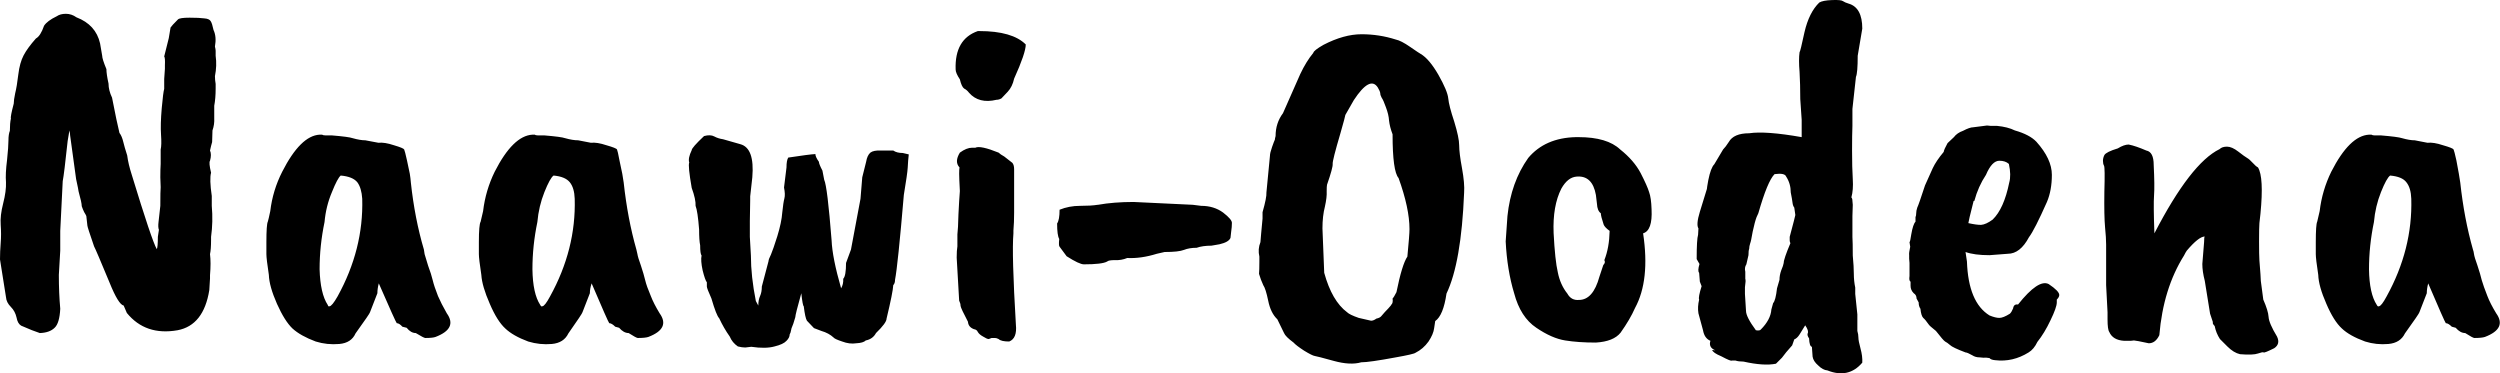 <svg data-v-423bf9ae="" xmlns="http://www.w3.org/2000/svg" viewBox="0 0 401.776 60" class="font"><!----><!----><!----><g data-v-423bf9ae="" id="ab3e2536-659d-4d5d-a3a9-2ad2cce0e2ac" fill="black" transform="matrix(5.663,0,0,5.663,-3.172,-21.396)"><path d="M5.04 10.50L5.07 10.30Q5.04 10.23 5.06 10.07Q5.08 9.90 5.11 9.62L5.11 9.62Q5.11 9.18 5.12 9.09L5.12 9.09L5.11 8.81Q5.11 8.58 5.12 8.43L5.12 8.43L5.12 8.02Q5.15 7.90 5.13 7.60Q5.11 7.31 5.15 6.85Q5.19 6.40 5.22 6.30L5.22 6.30L5.22 6.02Q5.22 5.98 5.24 5.73L5.24 5.73L5.24 5.63Q5.25 5.42 5.22 5.38L5.22 5.38L5.35 4.86L5.40 4.56Q5.43 4.51 5.61 4.33L5.61 4.33Q5.66 4.28 5.94 4.28Q6.22 4.28 6.36 4.30Q6.50 4.31 6.54 4.38Q6.58 4.44 6.62 4.63L6.62 4.63Q6.71 4.82 6.66 5.10L6.66 5.10Q6.68 5.18 6.68 5.22L6.68 5.22L6.68 5.36Q6.72 5.64 6.66 5.94L6.66 5.94Q6.66 6.05 6.68 6.16L6.68 6.16L6.68 6.29Q6.68 6.57 6.64 6.78L6.64 6.78L6.64 7.13Q6.65 7.31 6.59 7.48L6.59 7.48Q6.59 7.53 6.58 7.81L6.58 7.81Q6.55 7.91 6.52 8.05L6.52 8.05Q6.57 8.16 6.52 8.34L6.52 8.34Q6.48 8.39 6.55 8.68L6.55 8.68Q6.50 8.86 6.57 9.34L6.57 9.34L6.57 9.62Q6.61 10.07 6.55 10.50L6.55 10.50L6.55 10.58Q6.55 10.86 6.52 10.99L6.52 10.99Q6.55 11.23 6.52 11.59L6.52 11.59L6.52 11.68L6.50 12.01Q6.34 13.01 5.60 13.15L5.60 13.15Q4.69 13.31 4.16 12.66L4.16 12.66L4.07 12.45Q3.92 12.42 3.67 11.80L3.67 11.80Q3.28 10.86 3.23 10.77L3.23 10.77Q3.04 10.22 3.04 10.18L3.04 10.18L3.01 9.91Q3.00 9.88 2.95 9.80Q2.91 9.72 2.88 9.63L2.88 9.63Q2.88 9.53 2.79 9.21L2.79 9.21Q2.79 9.18 2.72 8.86L2.72 8.86L2.55 7.62Q2.55 7.57 2.53 7.48L2.53 7.48L2.48 7.78Q2.38 8.72 2.34 8.92L2.34 8.92L2.27 10.33L2.27 10.89L2.23 11.58Q2.23 12.10 2.27 12.54L2.27 12.54Q2.25 12.95 2.11 13.08Q1.97 13.22 1.69 13.23L1.69 13.23Q1.50 13.17 1.16 13.02L1.16 13.02Q1.06 12.96 1.03 12.79Q0.99 12.61 0.87 12.49Q0.74 12.36 0.73 12.21L0.73 12.21L0.56 11.14Q0.56 10.92 0.58 10.67Q0.60 10.43 0.58 10.16Q0.56 9.90 0.65 9.55Q0.74 9.20 0.73 8.95Q0.71 8.71 0.76 8.32Q0.80 7.94 0.80 7.76Q0.80 7.59 0.84 7.49L0.84 7.49Q0.84 7.27 0.87 7.14L0.87 7.14Q0.85 7.10 0.95 6.72L0.95 6.72Q0.95 6.62 0.99 6.43Q1.04 6.23 1.08 5.89Q1.12 5.56 1.23 5.35Q1.34 5.14 1.58 4.87L1.58 4.87Q1.71 4.80 1.81 4.51L1.81 4.51Q1.90 4.37 2.17 4.24L2.17 4.24Q2.27 4.17 2.43 4.17Q2.59 4.17 2.73 4.27L2.73 4.27Q3.28 4.48 3.40 5.01L3.40 5.01L3.46 5.36Q3.46 5.45 3.58 5.74L3.58 5.74Q3.58 5.88 3.64 6.15L3.64 6.15Q3.64 6.34 3.74 6.55L3.74 6.55Q3.88 7.27 3.95 7.55L3.95 7.55Q4.02 7.64 4.06 7.81L4.06 7.81Q4.09 7.94 4.17 8.19L4.17 8.19Q4.20 8.43 4.30 8.74L4.30 8.74Q4.87 10.61 5.01 10.85L5.01 10.85Q5.04 10.79 5.04 10.50L5.04 10.50ZM10.84 9.42L10.84 9.42Q10.82 9.11 10.70 8.95Q10.57 8.79 10.23 8.76L10.23 8.76Q10.14 8.83 9.98 9.23Q9.81 9.63 9.77 10.08L9.77 10.08Q9.63 10.75 9.63 11.42L9.63 11.42Q9.65 12.11 9.86 12.43L9.86 12.43Q9.88 12.49 9.91 12.47L9.91 12.47Q9.98 12.47 10.14 12.19L10.14 12.19Q10.88 10.85 10.84 9.42ZM11.27 12.10L11.27 12.10L11.06 12.64Q11.06 12.67 10.65 13.24L10.65 13.24Q10.53 13.51 10.19 13.54Q9.84 13.57 9.52 13.47L9.52 13.47Q9.09 13.31 8.86 13.10Q8.64 12.89 8.42 12.40Q8.20 11.90 8.19 11.58L8.19 11.58Q8.12 11.12 8.12 10.99L8.12 10.99L8.12 10.65Q8.12 10.15 8.16 10.07L8.16 10.07Q8.18 10.01 8.23 9.77L8.23 9.77Q8.30 9.18 8.57 8.65L8.57 8.65Q9.09 7.63 9.63 7.60L9.63 7.60L9.70 7.60Q9.73 7.62 9.79 7.62L9.79 7.62L9.97 7.62Q10.46 7.66 10.57 7.70L10.57 7.70Q10.78 7.76 10.93 7.76L10.93 7.76L11.30 7.83Q11.47 7.81 11.74 7.90Q12.01 7.98 12.03 8.02Q12.05 8.06 12.11 8.33Q12.17 8.60 12.19 8.71Q12.21 8.83 12.22 8.96L12.22 8.96Q12.33 9.98 12.59 10.86L12.59 10.86Q12.60 10.91 12.61 10.99Q12.63 11.07 12.71 11.32Q12.80 11.56 12.84 11.73Q12.88 11.90 12.99 12.18L12.99 12.18Q13.08 12.39 13.24 12.67L13.24 12.67Q13.55 13.10 12.92 13.34L12.92 13.34Q12.84 13.37 12.63 13.37L12.63 13.37Q12.59 13.37 12.36 13.23L12.36 13.23Q12.22 13.23 12.10 13.08L12.10 13.08L11.98 13.05Q11.89 12.95 11.82 12.95L11.82 12.95Q11.79 12.92 11.31 11.82L11.31 11.82Q11.27 11.97 11.27 12.10ZM16.87 9.42L16.87 9.42Q16.86 9.11 16.73 8.95Q16.60 8.79 16.27 8.76L16.27 8.76Q16.17 8.83 16.01 9.23Q15.85 9.63 15.81 10.08L15.81 10.08Q15.67 10.75 15.67 11.42L15.67 11.42Q15.68 12.11 15.89 12.43L15.89 12.43Q15.92 12.49 15.95 12.47L15.95 12.47Q16.02 12.47 16.17 12.19L16.17 12.19Q16.91 10.85 16.87 9.42ZM17.30 12.10L17.30 12.10L17.09 12.64Q17.09 12.67 16.69 13.24L16.69 13.24Q16.56 13.51 16.22 13.54Q15.88 13.57 15.55 13.47L15.55 13.47Q15.12 13.31 14.90 13.10Q14.67 12.89 14.46 12.40Q14.24 11.90 14.22 11.58L14.22 11.58Q14.15 11.12 14.15 10.99L14.15 10.99L14.15 10.65Q14.15 10.15 14.20 10.07L14.20 10.07Q14.21 10.01 14.27 9.77L14.27 9.77Q14.34 9.18 14.60 8.65L14.60 8.65Q15.12 7.63 15.67 7.60L15.67 7.60L15.74 7.60Q15.76 7.62 15.82 7.62L15.82 7.62L16.00 7.62Q16.49 7.66 16.60 7.70L16.60 7.70Q16.81 7.76 16.97 7.76L16.97 7.76L17.33 7.83Q17.50 7.81 17.77 7.90Q18.05 7.98 18.07 8.02Q18.09 8.06 18.14 8.33Q18.20 8.60 18.22 8.71Q18.24 8.83 18.26 8.96L18.26 8.96Q18.37 9.98 18.62 10.86L18.62 10.86Q18.63 10.91 18.65 10.99Q18.66 11.07 18.75 11.32Q18.83 11.56 18.87 11.73Q18.91 11.90 19.03 12.18L19.03 12.18Q19.11 12.39 19.28 12.67L19.28 12.67Q19.59 13.10 18.96 13.34L18.96 13.34Q18.87 13.37 18.66 13.37L18.66 13.37Q18.62 13.37 18.40 13.23L18.40 13.23Q18.26 13.23 18.13 13.08L18.13 13.08L18.02 13.05Q17.92 12.95 17.85 12.95L17.85 12.95Q17.82 12.92 17.35 11.82L17.35 11.82Q17.30 11.97 17.30 12.10ZM21.85 9.41L21.85 9.46L21.84 10.05L21.84 10.50L21.87 11.03Q21.87 11.62 22.01 12.32L22.01 12.32L22.08 12.45Q22.08 12.29 22.13 12.18Q22.18 12.07 22.18 11.91L22.18 11.91L22.37 11.19Q22.37 11.14 22.44 11.00L22.44 11.00Q22.50 10.86 22.62 10.48Q22.74 10.09 22.76 9.81Q22.79 9.52 22.82 9.41L22.82 9.41Q22.85 9.30 22.81 9.10L22.81 9.10L22.88 8.53Q22.88 8.33 22.93 8.25L22.93 8.25Q23.52 8.16 23.70 8.15L23.70 8.15Q23.70 8.23 23.80 8.37L23.80 8.37Q23.80 8.43 23.90 8.62L23.90 8.62L23.95 8.88Q24.04 9.07 24.16 10.60L24.16 10.60Q24.18 11.09 24.43 11.96L24.43 11.96Q24.50 11.84 24.49 11.69L24.49 11.69Q24.57 11.61 24.57 11.24L24.57 11.24L24.71 10.86L24.98 9.42L25.03 8.81L25.14 8.37Q25.17 8.19 25.26 8.11Q25.35 8.04 25.56 8.05L25.56 8.05L25.91 8.05Q26.01 8.12 26.18 8.12L26.18 8.12L26.35 8.16Q26.33 8.33 26.32 8.54L26.32 8.54Q26.31 8.71 26.21 9.31L26.21 9.31Q26.04 11.31 25.96 11.72L25.96 11.72Q25.96 11.82 25.91 11.87L25.91 11.87Q25.90 12.07 25.72 12.82L25.72 12.82Q25.72 12.94 25.42 13.23L25.42 13.23Q25.33 13.40 25.13 13.44L25.13 13.44Q25.06 13.51 24.86 13.52L24.86 13.52Q24.67 13.55 24.46 13.47Q24.25 13.40 24.22 13.36L24.22 13.36Q24.08 13.23 23.87 13.17L23.87 13.17L23.66 13.09Q23.49 12.91 23.46 12.88L23.46 12.88Q23.41 12.80 23.37 12.47L23.37 12.47Q23.34 12.46 23.30 12.10L23.30 12.10Q23.13 12.71 23.13 12.78L23.13 12.78Q23.06 13.02 23.04 13.05Q23.02 13.09 23.01 13.15Q23.00 13.22 22.97 13.27L22.97 13.27Q22.97 13.36 22.88 13.45Q22.79 13.55 22.54 13.61L22.54 13.61Q22.29 13.68 21.88 13.62L21.88 13.62L21.71 13.64Q21.62 13.64 21.50 13.61L21.50 13.61Q21.34 13.50 21.27 13.33L21.27 13.33Q21.10 13.09 20.97 12.81L20.97 12.81Q20.89 12.73 20.75 12.25L20.75 12.25Q20.62 11.96 20.62 11.91L20.62 11.91L20.62 11.79Q20.57 11.73 20.50 11.45Q20.44 11.17 20.47 11.03L20.47 11.03Q20.43 10.98 20.43 10.74L20.43 10.74Q20.40 10.60 20.40 10.29L20.40 10.29Q20.36 9.77 20.30 9.62L20.30 9.62Q20.31 9.44 20.19 9.11L20.19 9.11Q20.08 8.48 20.12 8.39L20.12 8.39Q20.08 8.27 20.19 8.04L20.19 8.04Q20.19 7.97 20.54 7.64L20.54 7.64Q20.72 7.59 20.83 7.65Q20.94 7.71 21.08 7.73L21.08 7.73L21.57 7.87Q21.98 7.98 21.91 8.81L21.91 8.81L21.85 9.35Q21.85 9.37 21.85 9.41L21.85 9.41ZM28.31 4.66L28.35 4.66Q29.29 4.66 29.67 5.04L29.67 5.04Q29.67 5.28 29.34 6.01L29.34 6.01Q29.29 6.24 29.16 6.38L29.16 6.38L28.98 6.57Q28.91 6.61 28.84 6.61L28.84 6.61Q28.34 6.73 28.06 6.41L28.06 6.41Q28 6.33 27.92 6.29Q27.85 6.24 27.80 6.03L27.80 6.03Q27.68 5.85 27.68 5.75L27.68 5.75Q27.65 4.89 28.31 4.66L28.31 4.66ZM28.15 7.97L28.24 7.97Q28.38 7.90 28.90 8.11L28.90 8.11Q28.95 8.16 29.06 8.22L29.06 8.22L29.29 8.40Q29.34 8.46 29.34 8.58L29.34 8.58L29.34 9.81Q29.34 10.09 29.32 10.32L29.32 10.32L29.32 10.40Q29.27 10.98 29.39 12.99L29.39 12.99Q29.43 13.38 29.20 13.47L29.20 13.47Q28.97 13.47 28.90 13.40L28.90 13.40Q28.84 13.37 28.80 13.37L28.80 13.37L28.70 13.37L28.62 13.40Q28.57 13.40 28.46 13.33Q28.35 13.27 28.31 13.20Q28.28 13.13 28.20 13.12L28.20 13.12Q28.04 13.06 28.03 12.91L28.03 12.91Q27.83 12.53 27.82 12.46Q27.82 12.39 27.78 12.31L27.78 12.31L27.71 11.09Q27.71 10.88 27.73 10.77L27.73 10.77L27.73 10.43Q27.75 10.28 27.76 9.86Q27.78 9.45 27.80 9.20L27.80 9.20Q27.78 8.83 27.78 8.71Q27.78 8.58 27.79 8.53L27.79 8.53Q27.64 8.37 27.80 8.11L27.80 8.11Q27.99 7.97 28.15 7.97L28.15 7.97ZM30.63 9.73L30.63 9.73Q30.90 9.62 31.21 9.62Q31.53 9.62 31.71 9.59L31.71 9.59L31.72 9.59Q32.17 9.51 32.73 9.51L32.73 9.51L34.41 9.59L34.65 9.62Q35.01 9.62 35.27 9.81Q35.53 10.01 35.52 10.11Q35.52 10.22 35.50 10.35Q35.49 10.47 35.48 10.53L35.48 10.53Q35.43 10.65 35.17 10.71L35.17 10.71L34.94 10.75Q34.69 10.75 34.52 10.81L34.52 10.81Q34.31 10.81 34.16 10.87Q34.01 10.93 33.61 10.93L33.61 10.93L33.39 10.98Q32.94 11.12 32.55 11.10L32.55 11.10Q32.38 11.17 32.20 11.16Q32.02 11.16 31.98 11.20L31.98 11.20Q31.84 11.28 31.32 11.28L31.32 11.28Q31.19 11.28 30.83 11.05L30.83 11.05L30.63 10.78Q30.60 10.75 30.62 10.56L30.62 10.56Q30.56 10.46 30.56 10.12L30.56 10.12Q30.63 10.02 30.63 9.73ZM38.09 10.26L38.09 10.26L38.14 11.52Q38.36 12.32 38.79 12.64L38.79 12.64Q38.86 12.71 39.12 12.80L39.12 12.80L39.47 12.88Q39.54 12.88 39.62 12.82L39.62 12.82Q39.72 12.80 39.76 12.75L39.76 12.75Q39.86 12.63 39.96 12.53Q40.05 12.43 40.04 12.43L40.04 12.43Q40.10 12.38 40.08 12.25L40.08 12.25Q40.12 12.21 40.19 12.07L40.19 12.07Q40.35 11.28 40.50 11.06L40.50 11.06Q40.56 10.44 40.56 10.28L40.56 10.28Q40.56 9.69 40.25 8.83L40.25 8.83Q40.08 8.64 40.08 7.59L40.08 7.59Q40.00 7.38 39.98 7.20Q39.97 7.03 39.89 6.82Q39.82 6.62 39.77 6.55Q39.73 6.48 39.73 6.42Q39.72 6.36 39.66 6.26L39.66 6.26Q39.44 5.92 38.98 6.62L38.98 6.62L38.74 7.04Q38.74 7.07 38.60 7.56L38.60 7.56Q38.37 8.34 38.38 8.43Q38.39 8.53 38.22 9.02L38.22 9.02Q38.21 9.06 38.21 9.21Q38.22 9.37 38.16 9.64Q38.09 9.91 38.09 10.26ZM36.50 9.24L36.50 9.24L36.60 8.20Q36.60 8.12 36.66 7.95Q36.72 7.78 36.74 7.74L36.74 7.74Q36.74 7.71 36.76 7.64L36.76 7.64Q36.76 7.27 36.97 6.99L36.97 6.99Q37.30 6.24 37.46 5.88Q37.63 5.52 37.83 5.28L37.83 5.28Q37.84 5.21 38.12 5.05L38.12 5.05Q38.70 4.75 39.20 4.75Q39.70 4.75 40.17 4.90L40.17 4.90Q40.32 4.93 40.58 5.11Q40.84 5.29 40.88 5.31L40.88 5.31Q41.12 5.45 41.38 5.90Q41.64 6.36 41.66 6.57Q41.68 6.78 41.83 7.23Q41.97 7.69 41.97 7.90Q41.97 8.12 42.05 8.55Q42.13 8.99 42.11 9.25L42.11 9.25Q42.03 11.23 41.61 12.11L41.61 12.11Q41.52 12.73 41.29 12.89L41.29 12.89L41.26 13.09Q41.24 13.26 41.10 13.47Q40.95 13.68 40.73 13.79L40.73 13.79Q40.68 13.83 40.17 13.92L40.17 13.92Q39.42 14.06 39.19 14.06L39.19 14.06Q38.88 14.15 38.41 14.02Q37.94 13.89 37.87 13.88Q37.80 13.87 37.57 13.73Q37.34 13.58 37.27 13.50L37.27 13.50Q37.04 13.33 37.00 13.23L37.00 13.23L36.81 12.84Q36.62 12.66 36.55 12.31Q36.48 11.97 36.41 11.87L36.41 11.87Q36.34 11.72 36.29 11.55L36.29 11.55Q36.30 11.45 36.30 11.20L36.30 11.20L36.30 11.06Q36.25 10.85 36.33 10.65L36.33 10.65Q36.34 10.56 36.35 10.41Q36.36 10.26 36.39 9.98L36.39 9.98L36.39 9.80Q36.51 9.38 36.50 9.24ZM45.85 9.31L45.85 9.31Q45.75 8.75 45.30 8.79L45.30 8.79Q45.05 8.81 44.87 9.13L44.87 9.13Q44.62 9.62 44.65 10.39Q44.69 11.17 44.77 11.51Q44.84 11.86 45.04 12.11L45.04 12.11Q45.15 12.31 45.37 12.29L45.37 12.29Q45.77 12.29 45.95 11.63L45.95 11.63L46.06 11.30Q46.13 11.23 46.09 11.16L46.09 11.16Q46.23 10.81 46.24 10.33L46.24 10.33Q46.10 10.23 46.07 10.15L46.07 10.15Q45.99 9.91 45.99 9.83L45.99 9.83Q45.89 9.76 45.88 9.56Q45.86 9.37 45.85 9.31ZM43.29 10.63L43.29 10.63L43.34 9.91Q43.44 8.95 43.93 8.26L43.93 8.26Q44.41 7.69 45.28 7.67L45.28 7.67L45.36 7.67Q46.17 7.67 46.54 8.02L46.54 8.02Q46.93 8.33 47.12 8.69Q47.31 9.06 47.36 9.23Q47.42 9.39 47.43 9.72L47.43 9.72Q47.46 10.32 47.19 10.40L47.19 10.40Q47.39 11.73 46.96 12.52L46.96 12.52Q46.82 12.84 46.55 13.22L46.55 13.22Q46.35 13.47 45.85 13.50L45.85 13.50Q45.35 13.50 44.98 13.44Q44.60 13.38 44.16 13.08Q43.71 12.78 43.53 12.10L43.53 12.10Q43.33 11.44 43.29 10.63ZM51.51 9.88L51.51 9.88L51.48 9.67Q51.44 9.62 51.43 9.53Q51.42 9.44 51.38 9.24L51.38 9.24Q51.38 8.99 51.25 8.79L51.25 8.79Q51.21 8.68 50.92 8.72L50.92 8.72Q50.72 8.92 50.46 9.83L50.46 9.83Q50.46 9.84 50.41 9.94L50.41 9.94Q50.36 10.07 50.30 10.35Q50.25 10.64 50.23 10.68L50.23 10.68Q50.20 10.77 50.20 10.84L50.20 10.84Q50.18 10.89 50.18 11.02L50.18 11.02L50.12 11.28Q50.06 11.37 50.09 11.49L50.09 11.49L50.09 11.69Q50.11 11.73 50.08 11.93L50.08 11.93L50.08 12.12L50.11 12.60Q50.11 12.77 50.39 13.15L50.39 13.15Q50.50 13.17 50.53 13.13L50.53 13.13Q50.81 12.85 50.83 12.56L50.83 12.56L50.88 12.38Q50.95 12.31 50.99 11.96L50.99 11.96L51.06 11.72Q51.06 11.59 51.11 11.45Q51.17 11.31 51.18 11.24L51.18 11.24Q51.18 11.13 51.37 10.68L51.37 10.68Q51.35 10.64 51.35 10.60L51.35 10.60L51.35 10.50Q51.51 9.90 51.51 9.88ZM53.41 4.59L53.28 5.36Q53.28 5.85 53.23 5.96L53.23 5.96L53.13 6.87L53.13 7.35Q53.12 7.59 53.12 8.06Q53.12 8.54 53.14 8.86Q53.16 9.17 53.10 9.38L53.10 9.38Q53.13 9.41 53.13 9.48L53.13 9.48L53.14 9.59L53.13 9.91L53.13 10.50Q53.14 10.65 53.14 11.03L53.14 11.03Q53.17 11.35 53.17 11.55Q53.17 11.75 53.21 11.94L53.21 11.94L53.21 12.12L53.27 12.70L53.27 13.17Q53.30 13.27 53.30 13.36Q53.30 13.45 53.36 13.67Q53.42 13.89 53.41 14.07L53.41 14.07Q53.02 14.53 52.42 14.29L52.42 14.29Q52.29 14.28 52.16 14.15Q52.02 14.03 52.00 13.90L52.00 13.90L51.98 13.62Q51.91 13.61 51.90 13.38L51.90 13.38Q51.84 13.30 51.86 13.24L51.86 13.24Q51.90 13.17 51.79 13.01L51.79 13.01L51.63 13.27Q51.56 13.38 51.48 13.41L51.48 13.41L51.42 13.58Q51.23 13.79 51.13 13.93L51.13 13.93L50.96 14.10Q50.62 14.17 50.04 14.04L50.04 14.04Q49.90 14.04 49.81 14.01L49.81 14.01L49.71 14.01Q49.69 14.04 49.41 13.89L49.41 13.89Q49.17 13.79 49.15 13.71L49.15 13.71L49.24 13.72Q49.04 13.64 49.10 13.45L49.10 13.45Q48.93 13.38 48.89 13.15L48.89 13.15L48.76 12.67Q48.73 12.49 48.78 12.28L48.78 12.28Q48.75 12.22 48.85 11.90L48.85 11.90L48.80 11.77L48.78 11.52Q48.73 11.47 48.79 11.27L48.79 11.27L48.71 11.13Q48.71 10.57 48.75 10.44L48.75 10.44L48.76 10.26Q48.69 10.15 48.80 9.79L48.80 9.79L49 9.14Q49 9.11 49.04 8.89L49.04 8.89Q49.11 8.54 49.21 8.44L49.21 8.44L49.46 8.02Q49.53 7.95 49.62 7.81L49.62 7.81Q49.76 7.56 50.20 7.56L50.20 7.56Q50.67 7.49 51.69 7.67L51.69 7.67L51.69 7.18L51.65 6.59Q51.65 6.17 51.63 5.82Q51.60 5.47 51.63 5.26L51.63 5.26Q51.65 5.25 51.77 4.69Q51.90 4.13 52.19 3.85L52.19 3.85Q52.29 3.79 52.55 3.78Q52.81 3.77 52.86 3.81Q52.92 3.85 53.02 3.88L53.02 3.88Q53.41 3.99 53.41 4.59L53.41 4.59ZM57.58 8.96L57.58 8.96Q57.64 8.75 57.57 8.43L57.57 8.43Q57.47 8.34 57.30 8.34L57.30 8.34Q57.09 8.34 56.92 8.74L56.92 8.74Q56.70 9.07 56.59 9.48L56.59 9.48L56.57 9.48Q56.42 10.07 56.42 10.11L56.42 10.11Q56.64 10.16 56.78 10.16Q56.92 10.15 57.11 10.01L57.11 10.01Q57.43 9.70 57.58 8.96ZM57.54 10.98L57.54 10.98L57.02 11.02Q56.59 11.02 56.34 10.93L56.34 10.93L56.38 11.20Q56.42 12.36 57.02 12.73L57.02 12.73Q57.19 12.80 57.30 12.80Q57.41 12.80 57.60 12.68L57.60 12.68Q57.65 12.63 57.69 12.53L57.69 12.53Q57.71 12.40 57.83 12.42L57.83 12.42Q58.41 11.69 58.70 11.84L58.70 11.84Q59.00 12.04 59.00 12.15L59.00 12.15Q59.00 12.21 58.93 12.28L58.93 12.28L58.93 12.36Q58.93 12.50 58.75 12.87Q58.58 13.23 58.38 13.48L58.38 13.48Q58.28 13.69 58.13 13.78L58.13 13.78Q57.68 14.06 57.18 14L57.18 14Q57.06 13.99 57.02 13.94L57.02 13.94Q56.91 13.92 56.85 13.93L56.85 13.93L56.74 13.92Q56.62 13.92 56.53 13.86L56.53 13.86Q56.39 13.78 56.34 13.78L56.34 13.78Q55.97 13.64 55.90 13.57Q55.82 13.50 55.76 13.47Q55.71 13.44 55.50 13.17L55.50 13.17Q55.31 13.02 55.29 12.98L55.29 12.98Q55.20 12.85 55.14 12.80Q55.08 12.74 55.06 12.54L55.06 12.54Q55.01 12.47 55.01 12.36L55.01 12.36L54.95 12.25Q54.95 12.15 54.87 12.10L54.87 12.10Q54.78 12.01 54.78 11.89L54.78 11.89L54.78 11.77Q54.73 11.75 54.75 11.61L54.75 11.61L54.75 11.24L54.74 11.12L54.74 11.02Q54.73 10.96 54.77 10.78L54.77 10.78L54.75 10.65Q54.77 10.64 54.80 10.43L54.80 10.43Q54.85 10.14 54.92 10.07L54.92 10.07L54.92 9.94Q54.94 9.90 54.94 9.83Q54.94 9.76 54.97 9.67Q55.01 9.59 55.19 9.04L55.19 9.04L55.41 8.55Q55.51 8.34 55.72 8.09L55.72 8.09Q55.73 8.02 55.83 7.84L55.83 7.84L56.01 7.67Q56.10 7.55 56.27 7.49L56.27 7.49Q56.46 7.39 56.56 7.39L56.56 7.39L56.95 7.34Q57.02 7.35 57.05 7.35L57.05 7.35L57.23 7.35Q57.54 7.38 57.74 7.48L57.74 7.48Q58.16 7.60 58.35 7.80L58.35 7.80Q58.79 8.29 58.79 8.74Q58.79 9.18 58.65 9.51L58.65 9.51Q58.30 10.30 58.14 10.51L58.14 10.51Q57.89 10.98 57.54 10.98ZM63.36 12.92L63.36 12.92L63.28 12.68L63.13 11.75Q63.06 11.48 63.06 11.27L63.06 11.27L63.11 10.65Q63.11 10.50 63.13 10.49L63.13 10.49Q62.96 10.49 62.62 10.89L62.62 10.89Q62.59 10.93 62.54 11.03L62.54 11.03Q61.95 11.97 61.84 13.29L61.84 13.29Q61.73 13.52 61.54 13.52L61.54 13.52Q61.17 13.44 61.12 13.44L61.12 13.44L61.03 13.45L60.84 13.45Q60.52 13.43 60.42 13.20L60.42 13.20Q60.37 13.13 60.37 12.84L60.37 12.84L60.37 12.64L60.33 11.87L60.33 10.72Q60.33 10.53 60.30 10.23L60.30 10.23Q60.27 9.91 60.28 9.22Q60.30 8.53 60.27 8.48Q60.24 8.43 60.24 8.34Q60.24 8.26 60.28 8.18Q60.33 8.09 60.66 7.99L60.66 7.99Q60.84 7.88 60.97 7.88L60.97 7.88Q61.17 7.92 61.47 8.05L61.47 8.05Q61.68 8.09 61.68 8.46L61.68 8.46Q61.71 9.06 61.69 9.32Q61.67 9.59 61.70 10.40L61.70 10.40Q62.73 8.41 63.55 8.01L63.55 8.01Q63.62 7.94 63.76 7.94Q63.90 7.94 64.08 8.08Q64.26 8.22 64.33 8.26Q64.40 8.30 64.49 8.40Q64.58 8.50 64.64 8.53L64.64 8.53Q64.81 8.81 64.71 9.84L64.71 9.84Q64.69 10.00 64.68 10.11Q64.67 10.23 64.67 10.63Q64.67 11.02 64.68 11.17L64.68 11.17Q64.72 11.66 64.72 11.75L64.72 11.75L64.79 12.28Q64.93 12.60 64.94 12.77Q64.95 12.95 65.18 13.33L65.18 13.33Q65.28 13.54 65.10 13.66L65.10 13.66Q64.82 13.80 64.80 13.78Q64.78 13.76 64.64 13.81Q64.50 13.86 64.13 13.83L64.13 13.83Q63.95 13.79 63.77 13.61L63.77 13.61L63.56 13.40Q63.45 13.23 63.41 13.03L63.41 13.03Q63.34 12.96 63.36 12.92ZM68.99 9.42L68.99 9.42Q68.98 9.11 68.85 8.95Q68.73 8.79 68.39 8.76L68.39 8.76Q68.29 8.83 68.13 9.23Q67.97 9.63 67.93 10.08L67.93 10.08Q67.79 10.75 67.79 11.42L67.79 11.42Q67.80 12.11 68.01 12.43L68.01 12.43Q68.04 12.49 68.07 12.47L68.07 12.47Q68.14 12.47 68.29 12.19L68.29 12.19Q69.03 10.85 68.99 9.42ZM69.43 12.10L69.43 12.10L69.22 12.64Q69.22 12.67 68.81 13.24L68.81 13.24Q68.68 13.51 68.34 13.54Q68.00 13.57 67.68 13.47L67.68 13.47Q67.24 13.31 67.02 13.10Q66.79 12.89 66.58 12.40Q66.36 11.90 66.35 11.58L66.35 11.58Q66.28 11.12 66.28 10.99L66.28 10.99L66.28 10.65Q66.28 10.15 66.32 10.07L66.32 10.07Q66.33 10.01 66.39 9.77L66.39 9.77Q66.46 9.18 66.72 8.65L66.72 8.65Q67.24 7.63 67.79 7.60L67.79 7.60L67.86 7.60Q67.89 7.62 67.94 7.62L67.94 7.62L68.12 7.62Q68.61 7.66 68.73 7.70L68.73 7.70Q68.94 7.76 69.09 7.76L69.09 7.76L69.45 7.83Q69.62 7.81 69.89 7.90Q70.17 7.98 70.19 8.02Q70.21 8.06 70.27 8.33Q70.32 8.60 70.34 8.71Q70.36 8.83 70.38 8.96L70.38 8.96Q70.49 9.98 70.74 10.86L70.74 10.86Q70.76 10.91 70.77 10.99Q70.78 11.07 70.87 11.32Q70.95 11.56 70.99 11.73Q71.04 11.90 71.15 12.18L71.15 12.18Q71.23 12.39 71.40 12.67L71.40 12.67Q71.71 13.10 71.08 13.34L71.08 13.34Q70.99 13.37 70.78 13.37L70.78 13.37Q70.74 13.37 70.52 13.23L70.52 13.23Q70.38 13.23 70.25 13.08L70.25 13.08L70.14 13.05Q70.04 12.95 69.97 12.95L69.97 12.95Q69.94 12.92 69.47 11.82L69.47 11.82Q69.43 11.97 69.43 12.10Z"></path></g><!----><!----></svg>
